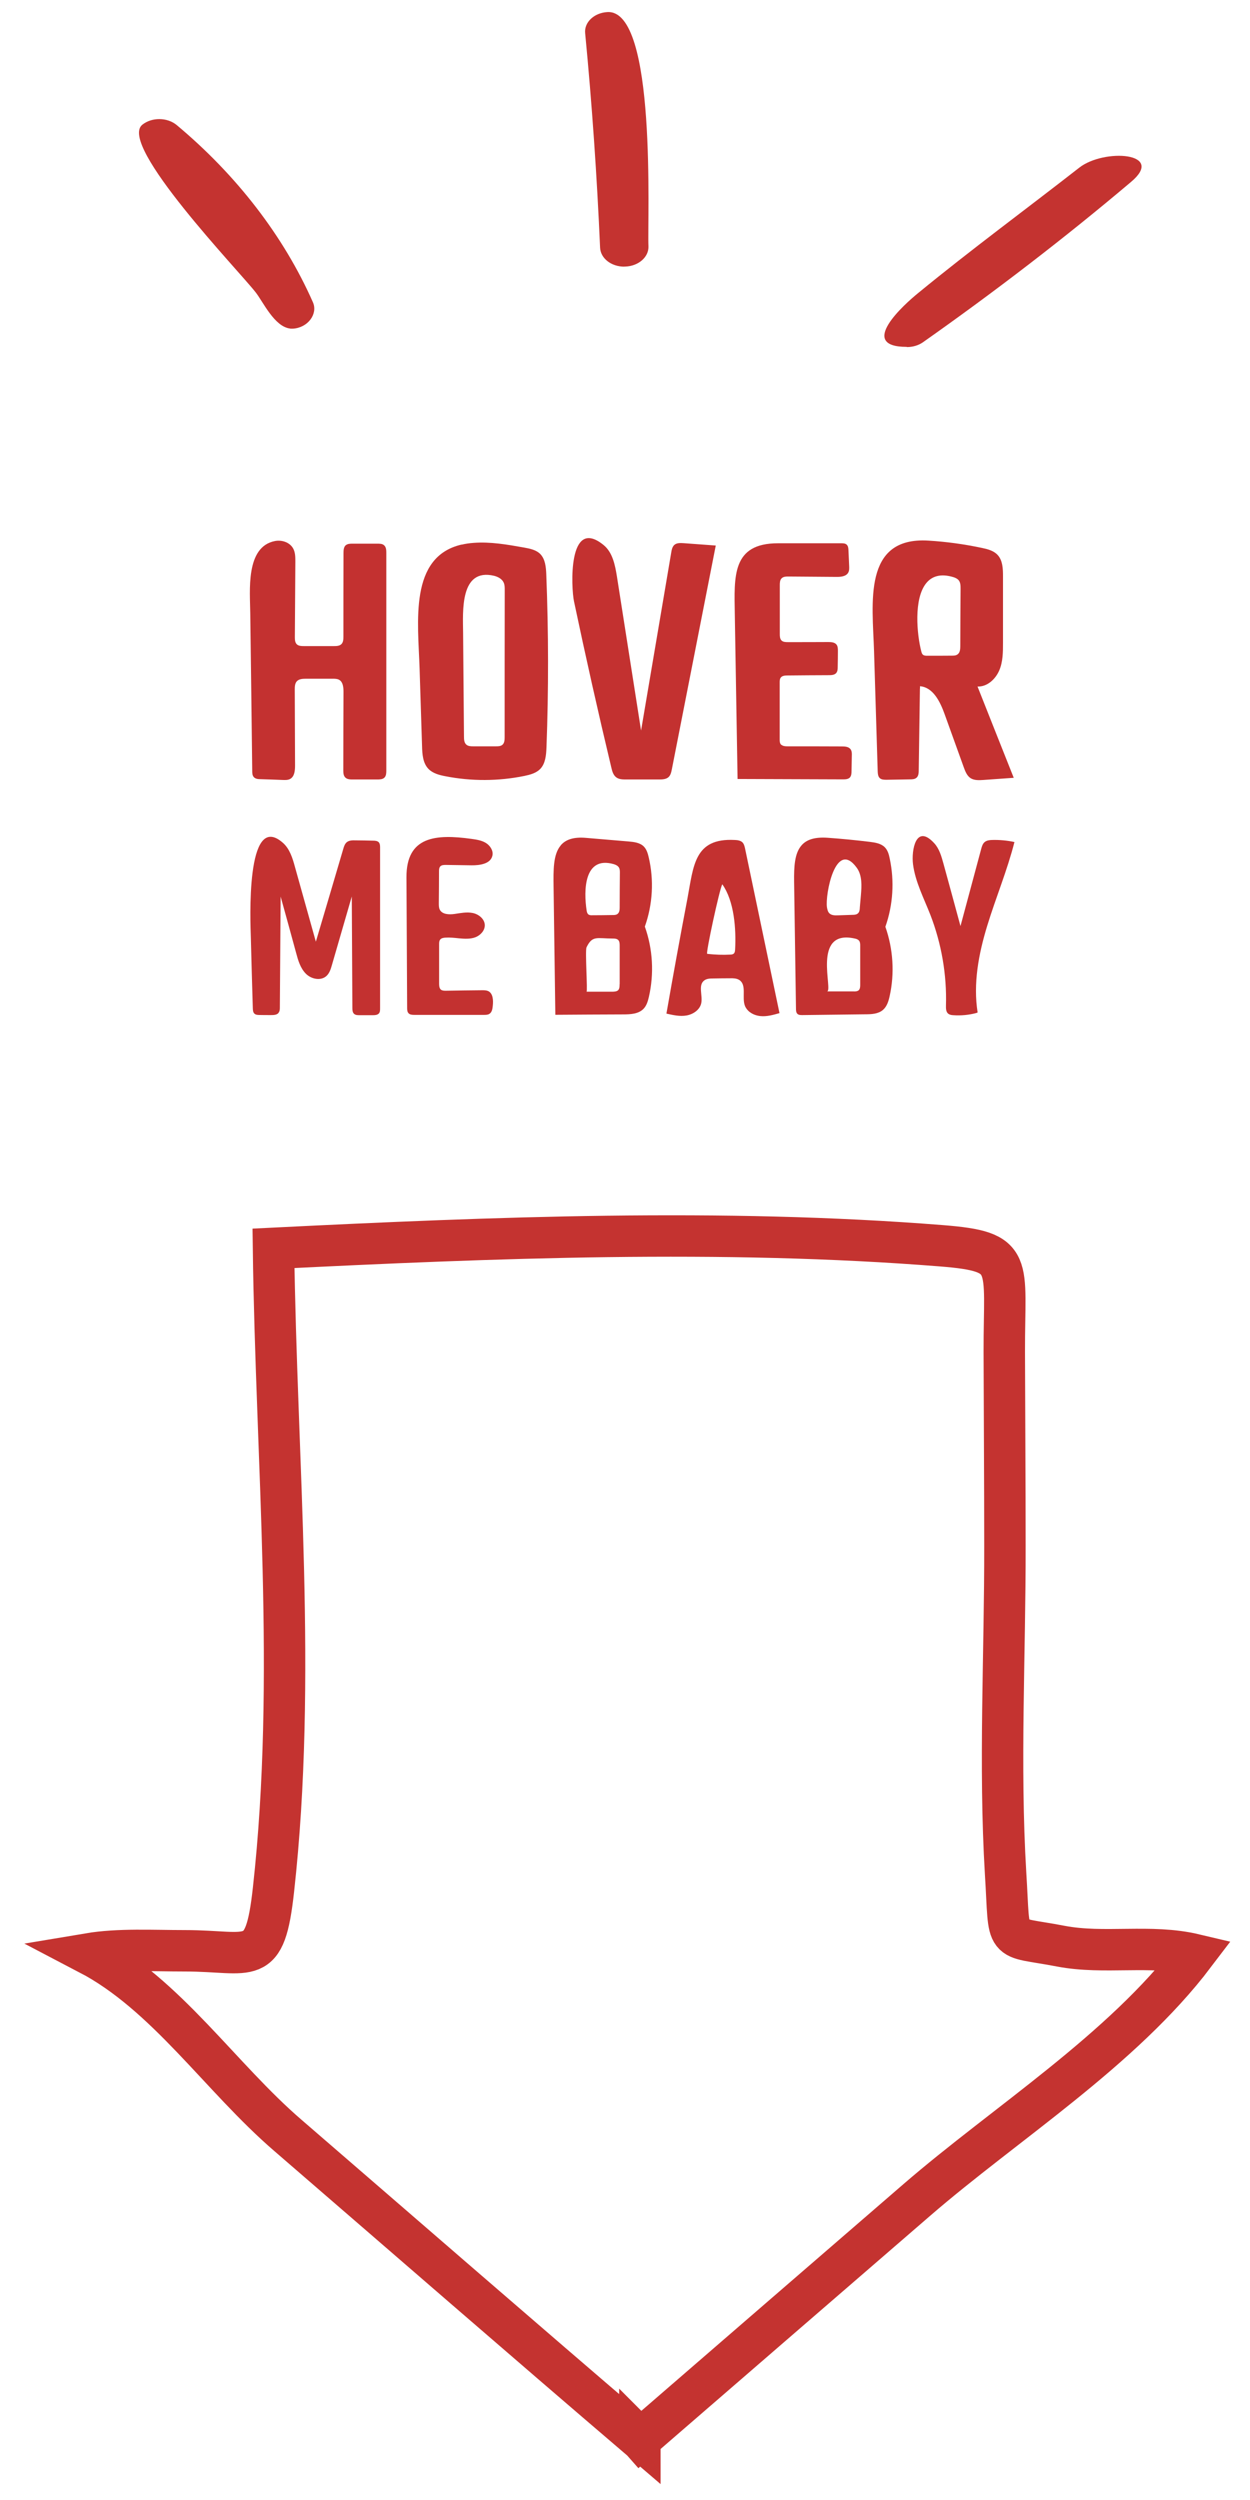 <svg width="70" height="140" viewBox="0 0 70 140" fill="none" xmlns="http://www.w3.org/2000/svg">
<g clip-path="url(#clip0_2485_86613)">
<path d="M16.256 18.4C15.367 18.307 14.73 16.892 14.315 16.37C13.415 15.202 6.576 8.104 7.97 6.984C8.507 6.557 9.359 6.568 9.885 6.995C13.252 9.804 15.893 13.233 17.523 16.925C17.813 17.572 17.25 18.356 16.398 18.406H16.261" fill="#C43330"/>
<path d="M34.957 14.933C34.231 14.933 33.631 14.467 33.605 13.869C33.431 9.881 33.153 5.838 32.769 1.861C32.705 1.252 33.268 0.72 34.01 0.676C36.803 0.506 36.241 12.322 36.314 13.787C36.341 14.396 35.751 14.906 35.015 14.928H34.962L34.957 14.933Z" fill="#C43330"/>
<path d="M50.771 19.425C47.977 19.425 50.644 17.034 51.434 16.397C54.348 14.005 57.441 11.729 60.435 9.392C61.824 8.3 65.306 8.536 63.339 10.187C59.635 13.32 55.705 16.337 51.67 19.178C51.418 19.349 51.107 19.436 50.792 19.436" fill="#C43330"/>
<path d="M35.833 136.563C35.833 136.563 35.844 136.574 35.859 136.591C41.015 132.131 46.176 127.66 51.331 123.206C56.287 118.916 62.821 114.823 66.893 109.453C64.415 108.866 61.858 109.453 59.407 108.986C56.113 108.35 56.576 109.063 56.313 104.905C55.95 98.86 56.287 92.612 56.276 86.555C56.276 82.94 56.25 79.314 56.24 75.704C56.229 70.691 56.866 70.093 52.72 69.763C40.442 68.787 27.61 69.297 15.316 69.906C15.469 81.838 16.631 93.95 15.316 105.816C14.827 110.276 14.101 109.244 10.345 109.244C8.567 109.244 6.662 109.129 4.963 109.414C9.319 111.691 12.338 116.326 16.131 119.59C22.692 125.257 29.252 130.962 35.833 136.591V136.563Z" stroke="#C43330" stroke-width="2.32" stroke-miterlimit="10"/>
<path d="M19.347 30.55C19.347 30.55 19.358 30.539 19.363 30.534C19.463 30.451 19.601 30.445 19.728 30.445C20.192 30.445 20.662 30.445 21.126 30.445C21.264 30.445 21.413 30.445 21.513 30.539C21.629 30.644 21.634 30.815 21.634 30.97C21.634 35.026 21.634 39.087 21.634 43.142C21.634 43.286 21.629 43.446 21.529 43.546C21.43 43.645 21.27 43.651 21.126 43.651C20.667 43.651 20.209 43.651 19.75 43.651C19.601 43.651 19.441 43.645 19.336 43.54C19.231 43.435 19.225 43.275 19.225 43.131C19.225 41.667 19.231 40.209 19.236 38.744C19.236 38.49 19.209 38.192 18.993 38.07C18.883 38.009 18.756 38.009 18.628 38.009C18.131 38.009 17.628 38.009 17.131 38.009C16.949 38.009 16.739 38.02 16.617 38.158C16.512 38.28 16.507 38.457 16.507 38.617C16.512 40.032 16.518 41.452 16.523 42.866C16.523 43.148 16.496 43.48 16.253 43.618C16.125 43.689 15.976 43.684 15.833 43.678C15.418 43.662 14.998 43.645 14.584 43.634C14.451 43.634 14.302 43.618 14.214 43.518C14.131 43.43 14.125 43.297 14.125 43.176C14.092 40.231 14.053 37.291 14.015 34.352C14.004 33.114 13.733 30.611 15.407 30.296C15.788 30.224 16.23 30.373 16.418 30.716C16.54 30.937 16.54 31.208 16.54 31.456C16.529 32.86 16.523 34.263 16.512 35.672C16.512 35.821 16.518 35.987 16.628 36.087C16.728 36.175 16.871 36.181 17.004 36.181C17.568 36.181 18.137 36.181 18.7 36.181C18.849 36.181 19.015 36.175 19.12 36.07C19.225 35.965 19.231 35.799 19.231 35.65C19.231 34.086 19.231 32.528 19.236 30.965C19.236 30.815 19.247 30.65 19.347 30.545V30.55Z" fill="#C33130"/>
<path d="M25.856 30.5C26.061 30.451 26.282 30.418 26.519 30.401C27.464 30.329 28.404 30.495 29.337 30.661C29.669 30.721 30.017 30.788 30.255 31.025C30.536 31.313 30.575 31.755 30.592 32.158C30.719 35.39 30.724 38.628 30.603 41.855C30.586 42.286 30.547 42.767 30.244 43.071C30.017 43.297 29.685 43.386 29.37 43.452C27.912 43.75 26.398 43.756 24.934 43.468C24.591 43.402 24.237 43.308 23.994 43.06C23.679 42.734 23.646 42.236 23.635 41.783C23.591 40.336 23.541 38.882 23.497 37.435C23.414 34.832 22.895 31.18 25.851 30.495L25.856 30.5ZM28.26 41.236C28.26 38.501 28.26 35.772 28.265 33.037C28.265 32.893 28.265 32.749 28.205 32.622C28.111 32.418 27.89 32.302 27.674 32.246C25.746 31.788 25.923 34.252 25.934 35.435C25.95 37.374 25.967 39.313 25.983 41.253C25.983 41.419 25.994 41.601 26.122 41.706C26.221 41.789 26.365 41.794 26.497 41.794C26.923 41.794 27.343 41.794 27.768 41.794C27.895 41.794 28.039 41.794 28.138 41.706C28.254 41.606 28.26 41.43 28.26 41.28V41.247V41.236Z" fill="#C33130"/>
<path d="M37.74 30.533C37.74 30.533 37.751 30.522 37.762 30.517C37.895 30.395 38.099 30.406 38.276 30.417C38.878 30.462 39.48 30.506 40.083 30.55C39.265 34.727 38.442 38.904 37.624 43.081C37.591 43.247 37.552 43.429 37.419 43.535C37.287 43.639 37.099 43.651 36.922 43.651C36.309 43.651 35.696 43.651 35.082 43.651C34.872 43.651 34.646 43.651 34.486 43.512C34.336 43.385 34.281 43.181 34.237 42.993C33.496 39.893 32.8 36.788 32.143 33.672C31.988 32.942 31.784 28.887 33.795 30.517C34.309 30.931 34.447 31.649 34.552 32.307C34.999 35.175 35.452 38.042 35.9 40.91C36.464 37.584 37.027 34.257 37.591 30.931C37.613 30.788 37.646 30.638 37.745 30.533H37.74Z" fill="#C33130"/>
<path d="M43.763 41.711C43.851 41.788 43.984 41.794 44.1 41.794C45.111 41.794 46.127 41.794 47.139 41.8C47.316 41.8 47.514 41.811 47.625 41.949C47.708 42.054 47.708 42.197 47.702 42.325C47.697 42.612 47.691 42.905 47.686 43.192C47.686 43.313 47.675 43.446 47.597 43.535C47.503 43.639 47.343 43.645 47.205 43.645C45.238 43.639 43.271 43.629 41.304 43.623C41.254 40.545 41.199 37.473 41.149 34.396C41.116 32.279 40.978 30.423 43.569 30.423C44.746 30.423 45.923 30.423 47.1 30.423C47.211 30.423 47.338 30.423 47.42 30.506C47.498 30.583 47.509 30.699 47.514 30.81C47.525 31.102 47.542 31.395 47.553 31.688C47.559 31.815 47.564 31.953 47.503 32.064C47.382 32.285 47.078 32.312 46.824 32.307C45.934 32.301 45.05 32.29 44.16 32.285C44.022 32.285 43.873 32.285 43.774 32.384C43.674 32.478 43.669 32.633 43.669 32.771C43.669 33.683 43.669 34.594 43.669 35.506C43.669 35.633 43.674 35.771 43.763 35.865C43.851 35.954 43.989 35.959 44.116 35.959C44.868 35.959 45.625 35.959 46.376 35.954C46.542 35.954 46.735 35.965 46.84 36.092C46.923 36.191 46.923 36.335 46.923 36.468C46.923 36.76 46.918 37.053 46.912 37.346C46.912 37.468 46.907 37.6 46.824 37.694C46.73 37.799 46.569 37.81 46.426 37.81C45.647 37.81 44.868 37.821 44.094 37.827C43.962 37.827 43.812 37.838 43.73 37.937C43.663 38.015 43.663 38.131 43.663 38.23C43.663 39.285 43.663 40.341 43.663 41.396C43.663 41.501 43.663 41.612 43.73 41.689C43.741 41.7 43.746 41.706 43.757 41.717L43.763 41.711Z" fill="#C33130"/>
<path d="M51.516 38.545C51.494 40.082 51.471 41.612 51.449 43.148C51.449 43.286 51.438 43.441 51.339 43.54C51.239 43.64 51.09 43.645 50.952 43.645L49.654 43.667C49.516 43.667 49.366 43.667 49.267 43.574C49.167 43.48 49.156 43.325 49.151 43.187C49.084 40.944 49.013 38.7 48.946 36.451C48.864 33.777 48.3 30.053 51.985 30.274C52.991 30.335 53.996 30.473 54.986 30.683C55.306 30.749 55.649 30.838 55.87 31.081C56.151 31.385 56.168 31.849 56.168 32.263C56.168 33.501 56.168 34.744 56.168 35.982C56.168 36.512 56.168 37.065 55.953 37.556C55.737 38.048 55.273 38.468 54.742 38.446C55.417 40.148 56.091 41.855 56.77 43.557C56.201 43.596 55.632 43.64 55.057 43.679C54.82 43.695 54.56 43.706 54.356 43.579C54.151 43.447 54.057 43.203 53.974 42.977C53.615 41.982 53.256 40.982 52.897 39.988C52.648 39.297 52.256 38.49 51.521 38.429V38.557L51.516 38.545ZM51.875 32.65C51.151 33.529 51.35 35.551 51.593 36.479C51.61 36.545 51.632 36.623 51.687 36.667C51.748 36.717 51.842 36.722 51.919 36.722C52.378 36.722 52.836 36.722 53.295 36.717C53.411 36.717 53.538 36.717 53.632 36.639C53.764 36.54 53.776 36.346 53.776 36.181C53.776 35.114 53.787 34.048 53.792 32.976C53.792 32.805 53.792 32.617 53.682 32.49C53.604 32.401 53.494 32.352 53.383 32.318C52.665 32.103 52.184 32.274 51.875 32.65Z" fill="#C33130"/>
<path d="M15.594 56.729C15.495 56.84 15.324 56.845 15.169 56.845C14.959 56.845 14.755 56.845 14.544 56.84C14.434 56.84 14.312 56.834 14.241 56.757C14.169 56.685 14.163 56.575 14.158 56.47C14.119 55.144 14.08 53.823 14.047 52.497C14.025 51.707 13.732 45.342 15.843 47.198C16.224 47.535 16.384 48.055 16.517 48.546C16.909 49.944 17.296 51.337 17.688 52.734C18.202 51 18.716 49.265 19.224 47.535C19.263 47.397 19.313 47.253 19.418 47.165C19.545 47.06 19.727 47.054 19.899 47.06C20.23 47.06 20.567 47.071 20.899 47.077C21.009 47.077 21.136 47.088 21.214 47.17C21.28 47.248 21.285 47.358 21.285 47.458C21.285 50.458 21.285 53.464 21.285 56.464C21.285 56.569 21.285 56.685 21.214 56.757C21.136 56.84 21.004 56.851 20.888 56.851C20.639 56.851 20.39 56.851 20.142 56.851C20.031 56.851 19.91 56.851 19.827 56.774C19.738 56.691 19.733 56.558 19.733 56.437C19.722 54.359 19.711 52.282 19.7 50.204C19.329 51.486 18.954 52.773 18.584 54.055C18.523 54.271 18.451 54.497 18.285 54.652C17.97 54.945 17.429 54.834 17.125 54.525C16.821 54.215 16.694 53.784 16.583 53.364C16.296 52.315 16.009 51.259 15.716 50.209C15.699 52.276 15.688 54.342 15.672 56.403C15.672 56.508 15.672 56.619 15.605 56.707C15.6 56.713 15.594 56.724 15.589 56.729H15.594Z" fill="#C33130"/>
<path d="M24.668 55.398C24.668 55.398 24.685 55.414 24.69 55.42C24.767 55.481 24.872 55.481 24.972 55.481C25.646 55.47 26.326 55.459 27 55.453C27.11 55.453 27.226 55.453 27.331 55.497C27.613 55.624 27.63 56.017 27.596 56.326C27.58 56.492 27.552 56.685 27.409 56.774C27.32 56.834 27.204 56.834 27.094 56.834C25.801 56.834 24.508 56.834 23.215 56.834C23.093 56.834 22.95 56.829 22.872 56.735C22.806 56.658 22.8 56.547 22.8 56.448C22.789 54.011 22.773 51.569 22.762 49.132C22.751 46.828 24.408 46.701 26.403 46.977C26.685 47.016 26.978 47.06 27.215 47.209C27.453 47.358 27.641 47.646 27.574 47.922C27.469 48.375 26.873 48.463 26.409 48.458C25.928 48.452 25.453 48.441 24.972 48.436C24.856 48.436 24.723 48.436 24.646 48.53C24.591 48.602 24.585 48.696 24.585 48.789C24.585 49.386 24.58 49.988 24.574 50.585C24.574 50.701 24.574 50.828 24.624 50.933C24.756 51.209 25.143 51.226 25.453 51.182C25.79 51.132 26.138 51.06 26.469 51.127C26.801 51.193 27.132 51.453 27.149 51.795C27.16 52.105 26.911 52.375 26.624 52.486C26.337 52.596 26.011 52.574 25.707 52.547C25.453 52.519 25.193 52.491 24.939 52.508C24.828 52.514 24.707 52.536 24.646 52.624C24.591 52.696 24.591 52.795 24.591 52.889C24.591 53.619 24.591 54.342 24.591 55.072C24.591 55.188 24.596 55.32 24.674 55.403L24.668 55.398Z" fill="#C33130"/>
<path d="M31.403 47.336C31.674 47.021 32.111 46.855 32.834 46.922C33.619 46.988 34.404 47.054 35.188 47.121C35.503 47.148 35.846 47.187 36.061 47.413C36.21 47.568 36.277 47.789 36.326 47.999C36.63 49.281 36.553 50.651 36.111 51.889C36.559 53.143 36.636 54.53 36.337 55.829C36.282 56.066 36.21 56.315 36.039 56.492C35.757 56.785 35.304 56.807 34.901 56.807C33.636 56.812 32.365 56.818 31.099 56.829C31.066 54.442 31.033 52.049 31 49.662C30.989 48.734 30.972 47.844 31.403 47.342V47.336ZM34.702 50.828C34.702 50.828 34.702 50.806 34.702 50.795C34.702 50.154 34.708 49.519 34.713 48.878C34.713 48.773 34.713 48.668 34.658 48.579C34.597 48.48 34.481 48.425 34.365 48.391C32.691 47.916 32.685 49.894 32.851 50.983C32.862 51.066 32.884 51.154 32.95 51.209C33.011 51.254 33.094 51.259 33.166 51.254C33.547 51.254 33.928 51.248 34.31 51.242C34.404 51.242 34.503 51.242 34.58 51.182C34.685 51.104 34.702 50.961 34.702 50.828ZM34.702 55.116C34.702 54.392 34.702 53.668 34.702 52.95C34.702 52.839 34.697 52.712 34.614 52.635C34.536 52.563 34.42 52.558 34.321 52.558C33.42 52.558 33.177 52.37 32.846 53.049C32.757 53.237 32.917 55.536 32.846 55.536H34.315C34.42 55.53 34.536 55.525 34.614 55.453C34.691 55.376 34.697 55.254 34.697 55.138V55.116H34.702Z" fill="#C33130"/>
<path d="M41.989 56.68C41.868 56.586 41.768 56.464 41.713 56.32C41.536 55.84 41.829 55.154 41.398 54.878C41.249 54.784 41.061 54.779 40.884 54.784C40.564 54.784 40.243 54.79 39.928 54.795C39.757 54.795 39.575 54.801 39.437 54.906C39.083 55.171 39.359 55.74 39.271 56.177C39.193 56.547 38.823 56.801 38.447 56.867C38.072 56.934 37.691 56.845 37.32 56.762C37.696 54.608 38.088 52.458 38.497 50.314C38.84 48.491 38.873 46.922 41.138 47.038C41.293 47.043 41.464 47.065 41.575 47.17C41.663 47.259 41.696 47.391 41.724 47.519C42.365 50.591 43.011 53.663 43.652 56.735C43.304 56.834 42.94 56.939 42.581 56.901C42.37 56.879 42.16 56.807 41.995 56.68H41.989ZM39.641 53.42C40.055 53.464 40.475 53.48 40.89 53.458C40.962 53.458 41.044 53.447 41.094 53.398C41.155 53.342 41.16 53.254 41.166 53.176C41.227 52.027 41.122 50.469 40.448 49.519C40.287 49.812 39.514 53.403 39.602 53.414C39.613 53.414 39.624 53.414 39.635 53.414L39.641 53.42Z" fill="#C33130"/>
<path d="M44.885 47.342C45.161 47.021 45.62 46.861 46.365 46.916C47.145 46.971 47.929 47.049 48.703 47.143C49.007 47.181 49.338 47.231 49.554 47.452C49.714 47.618 49.78 47.85 49.824 48.076C50.095 49.342 50.012 50.679 49.581 51.9C50.018 53.143 50.106 54.508 49.819 55.79C49.758 56.072 49.664 56.37 49.443 56.558C49.178 56.784 48.802 56.801 48.454 56.801C47.283 56.818 46.106 56.828 44.934 56.845C44.835 56.845 44.73 56.845 44.658 56.779C44.581 56.707 44.575 56.591 44.575 56.486C44.542 54.121 44.504 51.756 44.47 49.391C44.459 48.518 44.498 47.783 44.885 47.342ZM48.15 50.822C48.172 50.59 48.189 50.358 48.211 50.126C48.255 49.601 48.288 49.021 47.979 48.596C46.791 46.96 46.2 50.115 46.31 50.811C46.332 50.933 46.36 51.066 46.448 51.148C46.57 51.264 46.752 51.264 46.918 51.259C47.194 51.248 47.471 51.242 47.747 51.231C47.852 51.231 47.968 51.22 48.045 51.148C48.128 51.077 48.145 50.955 48.15 50.845V50.822ZM48.172 55.11C48.172 54.397 48.172 53.685 48.172 52.972C48.172 52.872 48.172 52.762 48.111 52.684C48.051 52.607 47.957 52.574 47.863 52.557C45.426 52.016 46.686 55.519 46.31 55.519H47.797C47.902 55.525 48.012 55.519 48.089 55.453C48.167 55.375 48.172 55.254 48.172 55.149V55.116V55.11Z" fill="#C33130"/>
<path d="M54.693 56.724C54.267 56.84 53.814 56.884 53.372 56.851C53.278 56.845 53.184 56.829 53.107 56.773C52.974 56.674 52.969 56.475 52.974 56.304C53.024 54.585 52.726 52.856 52.107 51.248C51.748 50.325 51.256 49.391 51.129 48.397C51.03 47.623 51.289 46.093 52.322 47.225C52.604 47.535 52.72 47.955 52.831 48.353C53.151 49.524 53.472 50.69 53.787 51.861C54.173 50.419 54.56 48.983 54.947 47.54C54.986 47.397 55.03 47.242 55.151 47.148C55.262 47.06 55.417 47.043 55.56 47.038C55.98 47.027 56.4 47.065 56.809 47.154C56.406 48.745 55.765 50.27 55.284 51.845C54.803 53.419 54.489 55.083 54.748 56.702C54.732 56.707 54.709 56.712 54.693 56.718V56.724Z" fill="#C33130"/>
</g>
<defs>
<clipPath id="clip0_2485_86613">
<rect width="68.39" height="138.885" fill="white" transform="translate(0.943 0.674)"/>
</clipPath>
</defs>
</svg>
